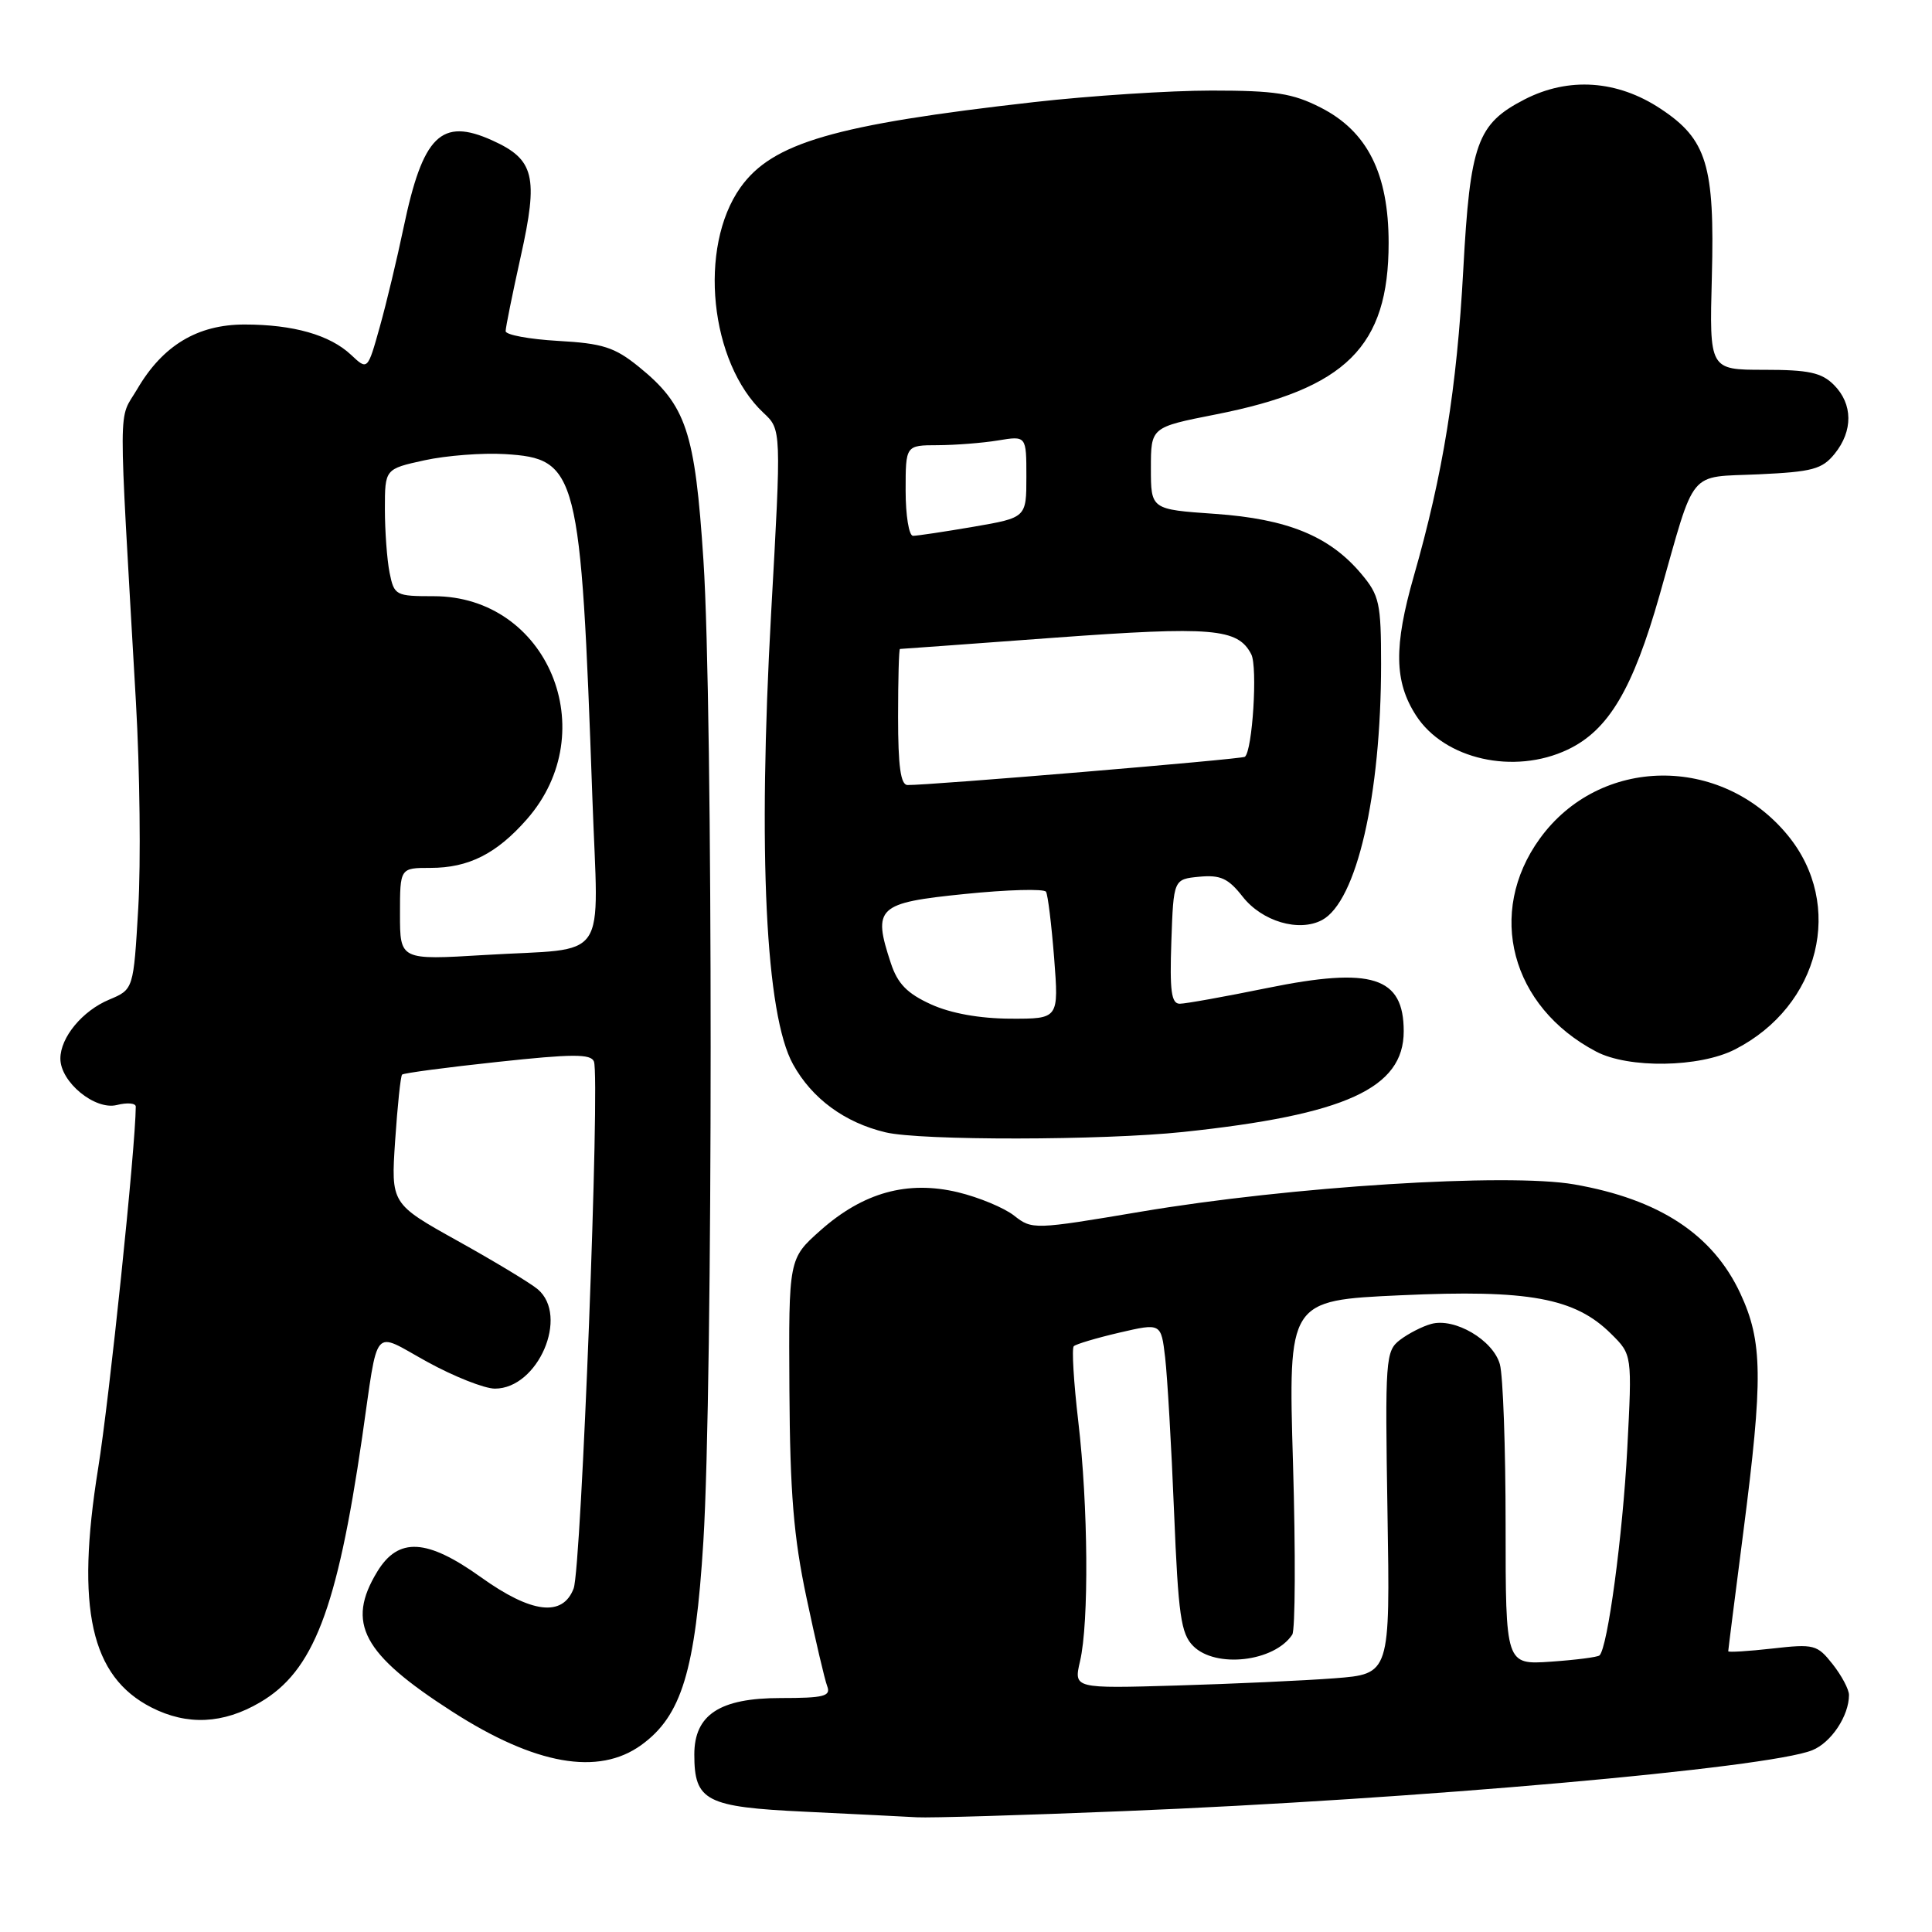 <?xml version="1.0" encoding="UTF-8" standalone="no"?>
<!DOCTYPE svg PUBLIC "-//W3C//DTD SVG 1.1//EN" "http://www.w3.org/Graphics/SVG/1.1/DTD/svg11.dtd" >
<svg xmlns="http://www.w3.org/2000/svg" xmlns:xlink="http://www.w3.org/1999/xlink" version="1.1" viewBox="0 0 256 256">
 <g >
 <path fill="currentColor"
d=" M 149.00 239.98 C 187.56 238.42 234.25 234.28 240.12 231.92 C 242.64 230.91 245.00 227.36 245.00 224.59 C 245.00 223.86 244.03 222.03 242.84 220.52 C 240.79 217.92 240.38 217.81 234.84 218.44 C 231.63 218.80 229.00 218.96 229.00 218.80 C 229.00 218.63 229.90 211.53 231.00 203.00 C 233.63 182.60 233.57 177.76 230.60 171.38 C 226.95 163.56 219.86 158.91 208.60 156.94 C 199.75 155.40 170.98 157.21 151.14 160.56 C 137.02 162.94 136.75 162.95 134.38 161.08 C 133.06 160.04 129.71 158.65 126.93 157.98 C 120.24 156.38 114.38 158.01 108.72 163.03 C 104.50 166.78 104.50 166.78 104.60 184.14 C 104.68 197.81 105.16 203.67 106.86 211.68 C 108.04 217.28 109.28 222.57 109.61 223.43 C 110.12 224.76 109.18 225.00 103.42 225.00 C 95.37 225.00 92.00 227.21 92.00 232.48 C 92.00 238.65 93.53 239.44 106.67 240.06 C 113.17 240.37 119.85 240.71 121.50 240.80 C 123.15 240.90 135.53 240.53 149.00 239.98 Z  M 84.98 231.22 C 90.32 227.36 92.14 221.36 93.20 204.23 C 94.48 183.50 94.49 93.65 93.21 74.26 C 92.09 57.14 90.93 53.69 84.62 48.58 C 81.44 46.01 79.86 45.50 73.94 45.17 C 70.12 44.95 67.00 44.37 67.00 43.88 C 67.00 43.38 67.90 38.95 68.99 34.03 C 71.37 23.36 70.82 21.13 65.22 18.60 C 58.46 15.55 56.03 17.94 53.47 30.18 C 52.63 34.21 51.22 40.11 50.33 43.29 C 48.71 49.08 48.71 49.08 46.52 47.02 C 43.71 44.38 38.87 43.00 32.40 43.00 C 26.18 43.00 21.58 45.76 18.20 51.53 C 15.63 55.92 15.65 51.75 18.01 93.00 C 18.53 102.08 18.67 114.36 18.32 120.30 C 17.69 131.10 17.69 131.10 14.48 132.45 C 10.92 133.93 8.00 137.46 8.00 140.27 C 8.00 143.38 12.58 147.14 15.48 146.42 C 16.87 146.07 18.00 146.17 17.99 146.64 C 17.96 152.06 14.50 185.29 13.00 194.59 C 10.02 213.15 12.03 222.15 20.07 226.25 C 24.80 228.66 29.58 228.44 34.46 225.57 C 41.52 221.44 44.65 213.33 47.98 190.50 C 50.19 175.27 49.23 176.39 56.59 180.44 C 60.15 182.40 64.20 184.00 65.58 184.00 C 71.30 184.00 75.44 174.37 71.25 170.83 C 70.29 170.02 65.52 167.14 60.65 164.43 C 51.80 159.50 51.80 159.50 52.36 151.12 C 52.67 146.52 53.08 142.58 53.28 142.39 C 53.48 142.19 59.17 141.43 65.93 140.71 C 75.84 139.64 78.31 139.63 78.70 140.66 C 79.53 142.82 77.03 207.80 76.01 210.48 C 74.56 214.29 70.43 213.79 63.74 209.00 C 56.56 203.86 52.79 203.65 49.99 208.25 C 45.84 215.06 48.02 219.15 59.90 226.78 C 70.91 233.86 79.29 235.34 84.98 231.22 Z  M 156.78 149.99 C 178.29 147.72 186.00 144.20 186.00 136.65 C 186.00 129.42 181.80 128.09 167.95 130.91 C 162.32 132.06 157.09 133.00 156.32 133.00 C 155.21 133.00 154.98 131.30 155.21 124.75 C 155.50 116.50 155.50 116.50 158.92 116.17 C 161.71 115.91 162.75 116.38 164.64 118.79 C 167.22 122.10 172.12 123.54 175.18 121.91 C 179.76 119.45 183.00 105.40 183.00 88.00 C 183.00 79.91 182.78 78.89 180.37 76.03 C 176.18 71.04 170.60 68.76 161.00 68.09 C 152.50 67.50 152.50 67.50 152.50 62.05 C 152.50 56.61 152.50 56.61 161.07 54.92 C 178.36 51.52 184.00 45.93 184.00 32.20 C 184.00 23.01 181.19 17.40 174.99 14.25 C 171.28 12.36 168.97 12.00 160.54 12.00 C 155.02 12.00 144.43 12.69 137.00 13.53 C 110.57 16.52 102.34 18.91 98.12 24.83 C 92.48 32.76 94.04 48.04 101.17 54.71 C 103.54 56.92 103.54 56.92 102.18 81.21 C 100.41 113.05 101.44 134.46 105.08 141.02 C 107.59 145.57 111.92 148.75 117.34 150.04 C 121.98 151.15 146.07 151.12 156.78 149.99 Z  M 229.88 139.06 C 241.16 133.31 244.46 119.87 236.87 110.66 C 228.05 99.95 211.96 100.18 204.04 111.11 C 196.91 120.95 200.20 133.40 211.50 139.34 C 215.79 141.60 225.19 141.46 229.88 139.06 Z  M 207.72 99.33 C 213.14 96.76 216.36 91.33 219.92 78.80 C 224.73 61.84 223.55 63.28 233.03 62.85 C 240.15 62.52 241.44 62.18 243.10 60.13 C 245.56 57.09 245.52 53.52 243.00 51.00 C 241.37 49.37 239.67 49.00 233.75 49.00 C 226.50 49.00 226.50 49.00 226.83 36.66 C 227.22 21.92 226.17 18.46 220.05 14.42 C 214.31 10.61 207.85 10.17 202.00 13.18 C 195.72 16.42 194.80 18.99 193.89 35.76 C 193.04 51.46 191.20 62.86 187.34 76.33 C 184.67 85.66 184.74 90.32 187.63 94.80 C 191.38 100.62 200.61 102.70 207.72 99.33 Z  M 143.11 220.12 C 144.31 214.98 144.19 199.48 142.88 188.37 C 142.27 183.16 142.00 178.67 142.28 178.38 C 142.57 178.10 145.29 177.29 148.33 176.58 C 153.85 175.30 153.85 175.30 154.39 179.90 C 154.68 182.43 155.22 191.64 155.57 200.36 C 156.13 214.05 156.48 216.48 158.11 218.11 C 161.09 221.09 168.84 220.20 171.23 216.60 C 171.63 216.00 171.68 205.78 171.33 193.91 C 170.69 172.31 170.69 172.31 185.60 171.63 C 202.55 170.85 208.69 171.97 213.49 176.75 C 216.27 179.50 216.27 179.50 215.62 192.00 C 215.02 203.45 213.02 218.37 211.94 219.35 C 211.70 219.58 208.80 219.95 205.50 220.18 C 199.50 220.59 199.50 220.59 199.50 202.05 C 199.50 191.85 199.16 182.27 198.74 180.77 C 197.84 177.56 192.75 174.57 189.64 175.43 C 188.46 175.75 186.60 176.71 185.50 177.55 C 183.59 179.02 183.52 180.05 183.85 200.45 C 184.20 221.81 184.20 221.81 176.85 222.38 C 172.81 222.69 163.37 223.12 155.89 223.34 C 142.27 223.74 142.27 223.74 143.11 220.12 Z  M 53.00 121.11 C 53.00 115.00 53.00 115.00 57.05 115.00 C 62.09 115.00 65.80 113.13 69.81 108.56 C 80.03 96.92 72.55 79.00 57.48 79.00 C 52.42 79.00 52.23 78.90 51.62 75.88 C 51.28 74.16 51.00 70.36 51.00 67.45 C 51.00 62.14 51.00 62.14 56.25 60.99 C 59.14 60.36 63.93 59.99 66.90 60.17 C 76.55 60.76 76.96 62.37 78.49 105.66 C 79.28 128.01 80.97 125.53 64.25 126.54 C 53.00 127.22 53.00 127.22 53.00 121.11 Z  M 123.36 133.08 C 120.20 131.64 118.94 130.35 118.04 127.62 C 115.60 120.23 116.24 119.63 127.82 118.46 C 133.49 117.88 138.34 117.75 138.60 118.16 C 138.85 118.56 139.33 122.52 139.68 126.95 C 140.30 135.00 140.30 135.00 133.90 134.98 C 129.81 134.96 126.00 134.28 123.36 133.08 Z  M 119.00 95.00 C 119.00 90.05 119.11 86.00 119.25 85.99 C 119.39 85.99 128.60 85.32 139.72 84.50 C 160.67 82.97 164.03 83.25 165.80 86.70 C 166.66 88.37 165.96 99.50 164.95 100.28 C 164.54 100.60 123.08 104.07 120.25 104.02 C 119.34 104.01 119.00 101.52 119.00 95.00 Z  M 120.00 65.00 C 120.00 59.00 120.00 59.00 124.25 58.99 C 126.59 58.98 130.19 58.70 132.25 58.36 C 136.00 57.74 136.00 57.74 136.00 63.17 C 136.00 68.59 136.00 68.59 128.98 69.80 C 125.12 70.46 121.52 71.00 120.98 71.00 C 120.44 71.00 120.00 68.30 120.00 65.00 Z "/>
</g>
</svg>